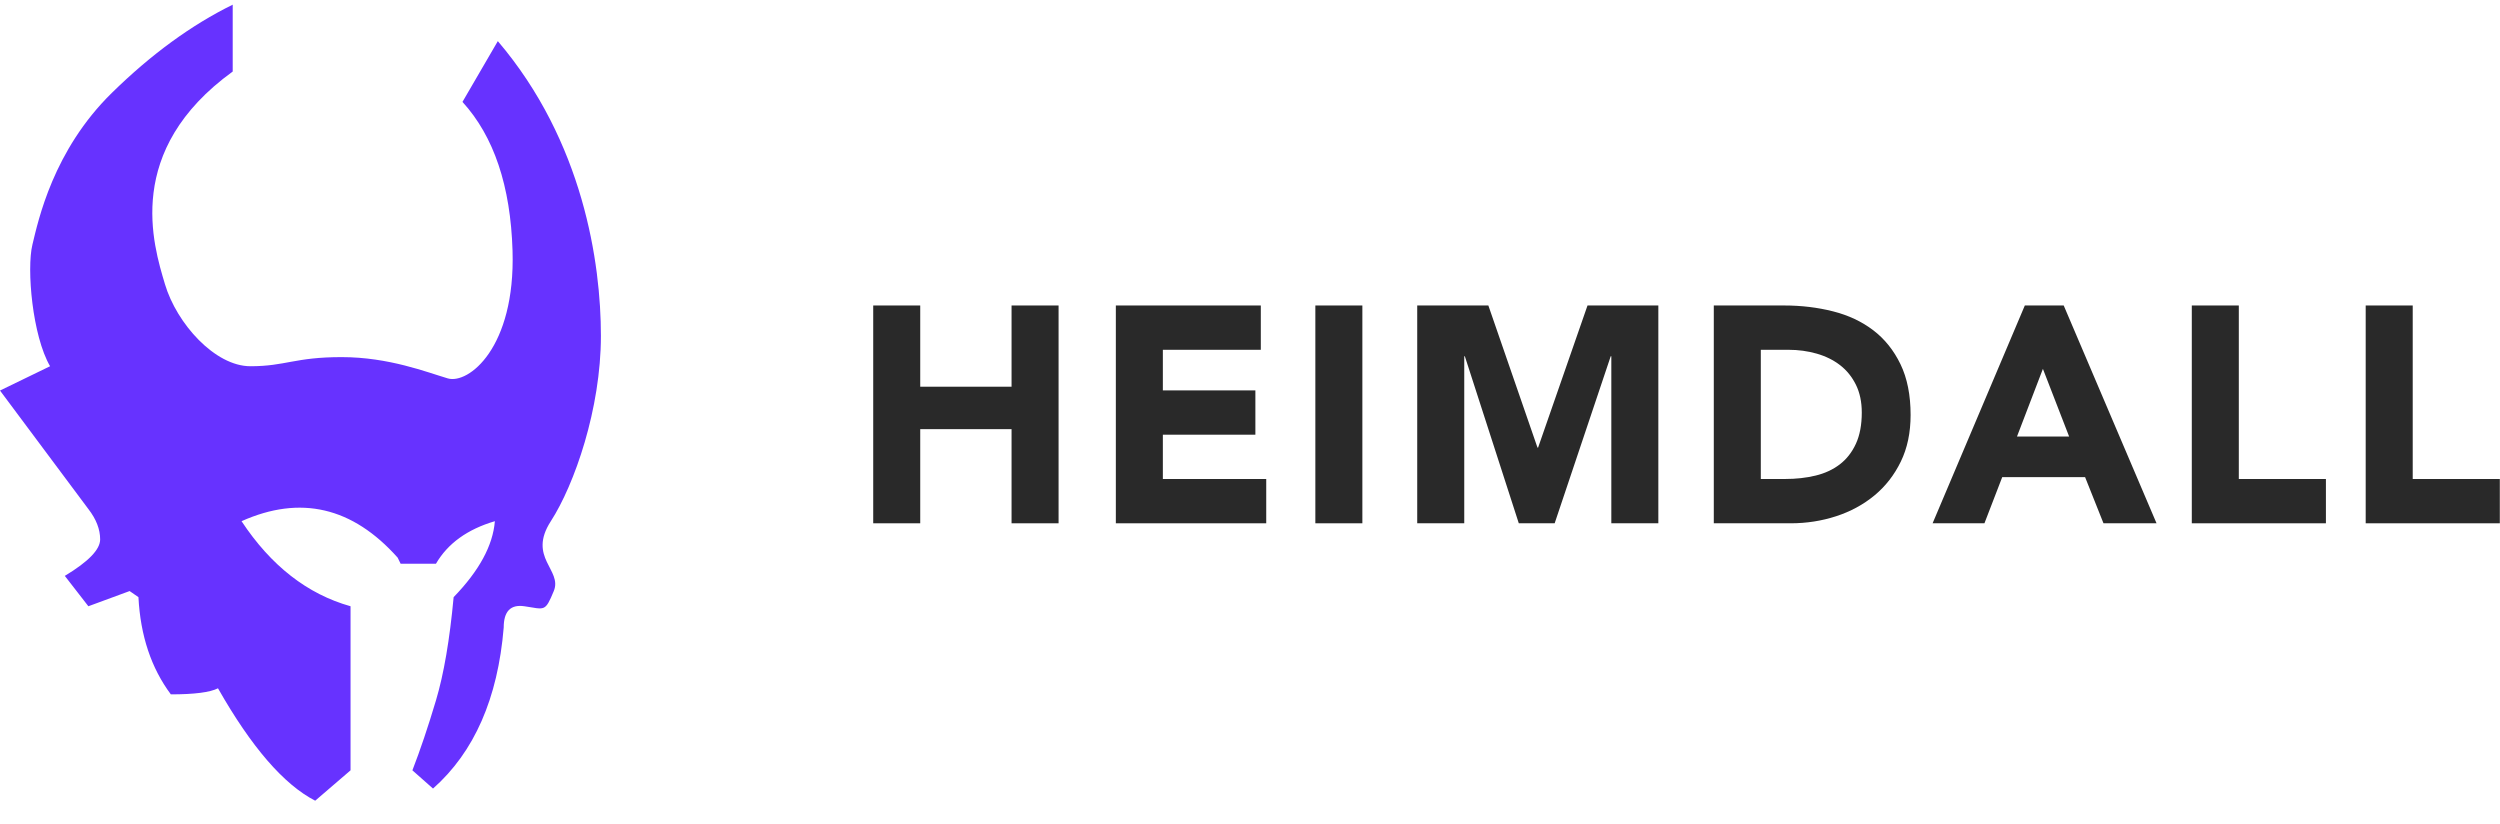 <?xml version="1.0" encoding="UTF-8"?>
<svg width="170px" height="56px" viewBox="0 0 170 56" version="1.1" xmlns="http://www.w3.org/2000/svg" xmlns:xlink="http://www.w3.org/1999/xlink">
    <!-- Generator: sketchtool 51.1 (57501) - http://www.bohemiancoding.com/sketch -->
    <title>13E0FEA3-C867-4663-A282-4E542EE6A8EA</title>
    <desc>Created with sketchtool.</desc>
    <defs></defs>
    <g id="Symbols" stroke="none" stroke-width="1" fill="none" fill-rule="evenodd">
        <g id="heildall-logo">
            <g>
                <polygon id="Fill-1" fill="#292929" points="59.379 20.773 62.576 20.773 62.576 26.296 68.786 26.296 68.786 20.773 71.983 20.773 71.983 35.584 68.786 35.584 68.786 29.182 62.576 29.182 62.576 35.584 59.379 35.584"></polygon>
                <polygon id="Fill-2" fill="#292929" points="75.877 20.773 85.735 20.773 85.735 23.786 79.074 23.786 79.074 26.547 85.366 26.547 85.366 29.559 79.074 29.559 79.074 32.572 86.104 32.572 86.104 35.584 75.877 35.584"></polygon>
                <polygon id="Fill-3" fill="#292929" points="89.444 35.584 92.641 35.584 92.641 20.773 89.444 20.773"></polygon>
                <polygon id="Fill-4" fill="#292929" points="96.371 20.773 101.208 20.773 104.549 30.437 104.59 30.437 107.951 20.773 112.767 20.773 112.767 35.584 109.57 35.584 109.57 24.225 109.529 24.225 105.717 35.584 103.278 35.584 99.609 24.225 99.569 24.225 99.569 35.584 96.371 35.584"></polygon>
                <path d="M119.735,32.571 L121.395,32.571 C122.133,32.571 122.819,32.495 123.455,32.341 C124.09,32.188 124.64,31.933 125.104,31.578 C125.569,31.222 125.935,30.755 126.201,30.176 C126.467,29.597 126.601,28.89 126.601,28.053 C126.601,27.328 126.467,26.697 126.201,26.16 C125.935,25.623 125.576,25.18 125.125,24.831 C124.674,24.483 124.144,24.221 123.537,24.047 C122.928,23.873 122.29,23.786 121.621,23.786 L119.735,23.786 L119.735,32.571 Z M116.538,20.773 L121.334,20.773 C122.495,20.773 123.598,20.906 124.643,21.171 C125.689,21.436 126.601,21.864 127.38,22.457 C128.158,23.05 128.776,23.821 129.234,24.769 C129.692,25.717 129.921,26.868 129.921,28.22 C129.921,29.42 129.699,30.476 129.255,31.389 C128.811,32.303 128.213,33.07 127.461,33.691 C126.71,34.311 125.842,34.782 124.859,35.103 C123.875,35.423 122.843,35.584 121.764,35.584 L116.538,35.584 L116.538,20.773 Z" id="Fill-5" fill="#292929"></path>
                <path d="M138.918,25.082 L137.155,29.685 L140.701,29.685 L138.918,25.082 Z M137.688,20.773 L140.332,20.773 L146.644,35.583 L143.037,35.583 L141.787,32.446 L136.151,32.446 L134.942,35.583 L131.417,35.583 L137.688,20.773 Z" id="Fill-7" fill="#292929"></path>
                <polygon id="Fill-9" fill="#292929" points="149.042 20.773 152.239 20.773 152.239 32.572 158.162 32.572 158.162 35.584 149.042 35.584"></polygon>
                <polygon id="Fill-11" fill="#292929" points="160.867 20.773 164.065 20.773 164.065 32.572 169.987 32.572 169.987 35.584 160.867 35.584"></polygon>
                <g id="znak" transform="translate(0, 0.006)" fill="#6732FF">
                    <path d="M29.445,53.616 C32.249,51.137 33.852,47.486 34.252,42.666 C34.252,41.564 34.72,41.082 35.655,41.219 C37.057,41.426 37.057,41.633 37.657,40.186 C38.258,38.74 35.855,37.914 37.457,35.435 C39.06,32.955 40.862,27.79 40.862,22.832 C40.862,17.873 39.661,9.609 33.852,2.791 L31.448,6.923 C33.585,9.265 34.72,12.64 34.853,17.047 C35.053,23.658 31.849,26.137 30.447,25.724 C29.044,25.311 26.441,24.278 23.235,24.278 C20.031,24.278 19.43,24.898 17.026,24.898 C14.622,24.898 12.018,22.006 11.217,19.319 C10.416,16.634 8.413,10.229 15.824,4.858 L15.824,0.312 C13.02,1.689 10.282,3.687 7.612,6.304 C3.606,10.229 2.604,14.981 2.203,16.634 C1.803,18.287 2.203,22.832 3.405,24.898 L6.23853245e-05,26.551 L6.009,34.608 C6.543,35.297 6.81,35.986 6.81,36.674 C6.81,37.363 6.009,38.19 4.407,39.154 L6.009,41.219 L8.814,40.186 L9.414,40.6 C9.548,43.217 10.282,45.42 11.618,47.211 C13.22,47.211 14.288,47.073 14.823,46.798 C17.093,50.792 19.296,53.34 21.433,54.442 L23.837,52.376 L23.837,41.219 C20.899,40.393 18.428,38.465 16.425,35.435 C20.431,33.644 23.97,34.471 27.041,37.914 L27.242,38.327 L29.645,38.327 C30.447,36.95 31.782,35.986 33.651,35.435 C33.518,37.088 32.583,38.809 30.847,40.6 C30.58,43.492 30.179,45.834 29.645,47.624 C29.111,49.415 28.577,50.999 28.043,52.376 L29.445,53.616 Z" id="Fill-13"></path>
                </g>
            </g>
        </g>
    </g>
</svg>